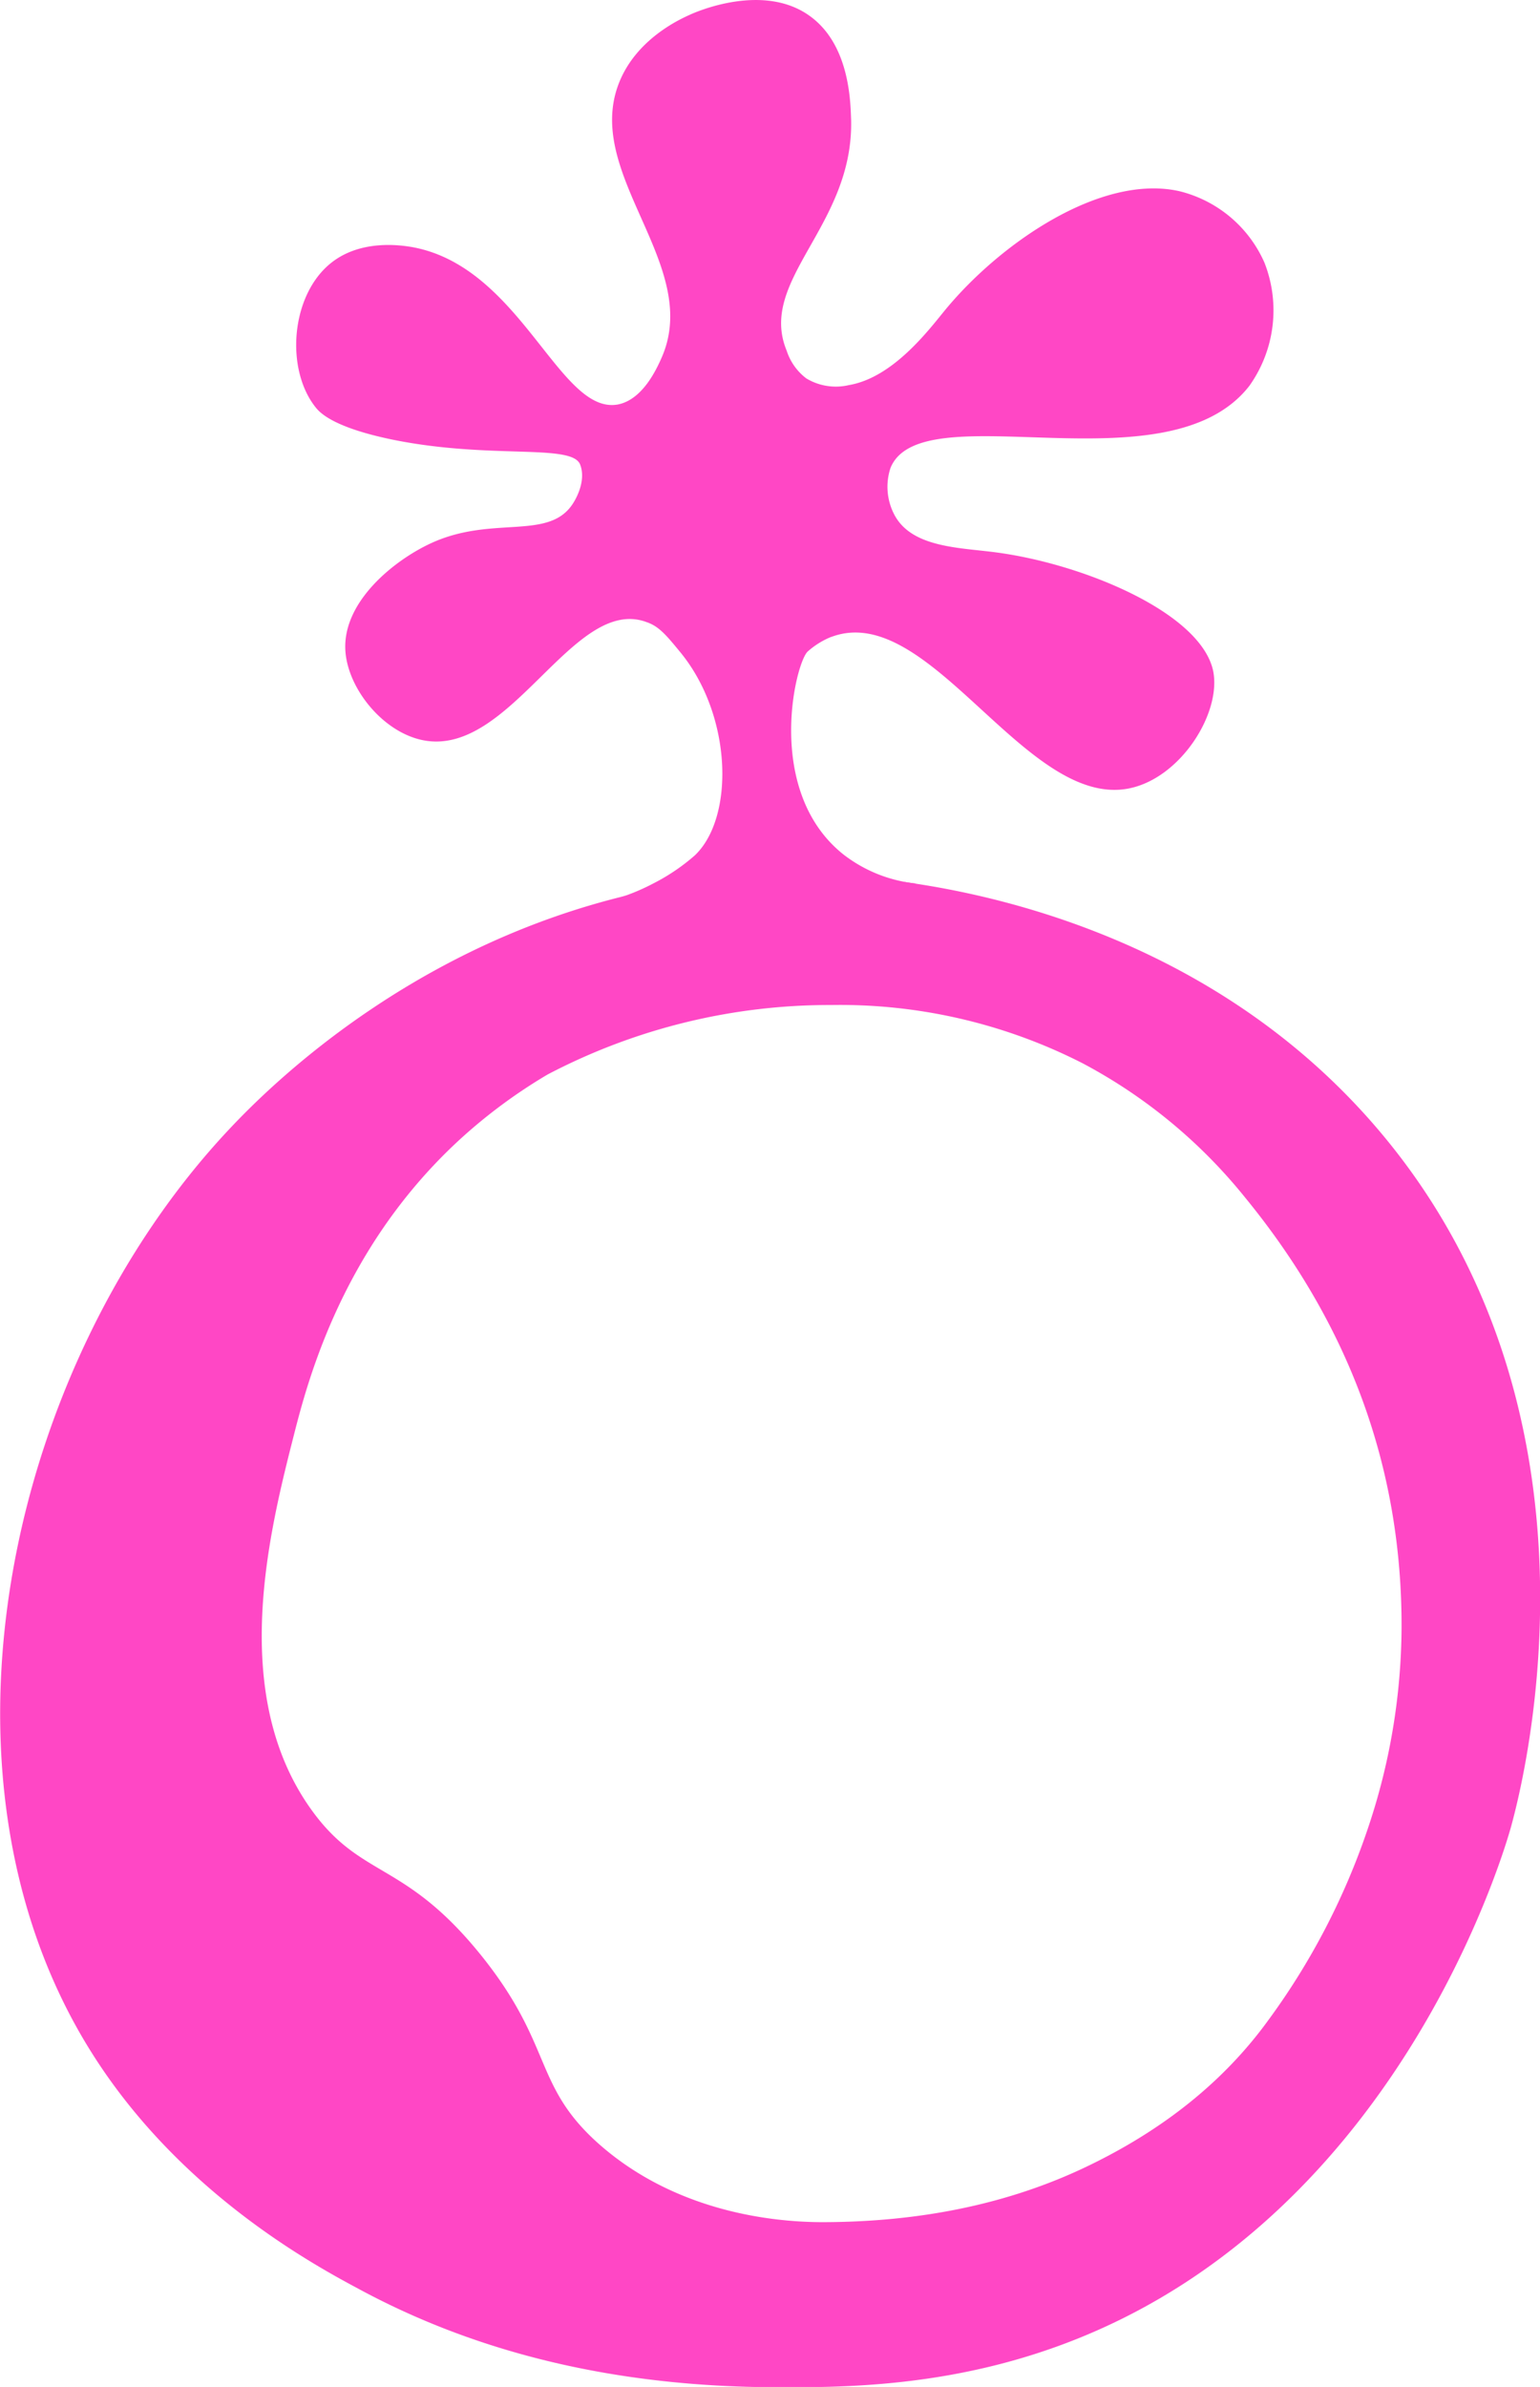 <svg xmlns="http://www.w3.org/2000/svg" viewBox="0 0 177.32 274.77"><defs><style>.cls-1{fill:#ff47c5;}</style></defs><g id="Layer_2" data-name="Layer 2"><g id="Layer_1-2" data-name="Layer 1"><g id="Layer_2-2" data-name="Layer 2"><g id="Layer_5" data-name="Layer 5"><path class="cls-1" d="M76.16,41.22C80.94,30.5,67,20.05,71.32,9.43c2-4.93,6.88-7.18,8.11-7.73.66-.31,8.61-3.83,14,.28C97.9,5.37,97.92,11.92,98,13.77,98.31,26,87.2,32.2,90.58,40.37a6.53,6.53,0,0,0,2.26,3.19,6.58,6.58,0,0,0,4.9.77c5.1-.86,9.21-6.36,11.09-8.65C115.16,28,126.74,20,135.76,22a14.46,14.46,0,0,1,9.83,8.23,15,15,0,0,1-1.73,14.18c-9.42,12.14-37.71.7-41.32,9.44a6.91,6.91,0,0,0,.47,5.46c2,3.69,7.33,3.72,11.46,4.25,10.17,1.29,23.75,6.94,25.21,13.64,1,4.84-3.72,12.37-9.69,13.56-11.87,2.36-22.89-21.51-34.13-17.49l-.24.08A9.33,9.33,0,0,0,93,75c-1.45,1.36-5,16.14,4.14,23.38a16.39,16.39,0,0,0,8.28,3.32c.25,9-1.56,11.86-3.44,12.68-3.09,1.36-5.63-3.2-11.6-3.27-7.4-.09-10.78,6.65-14.68,5.27-2-.7-4.1-3.53-4.5-13a24.42,24.42,0,0,0,4-1.67A23.17,23.17,0,0,0,80,98.47c4.61-4.38,4.31-16.11-1.66-23.38-1.64-2-2.48-3-3.9-3.48C66,68.48,58.82,87.21,48.71,85.21c-4.62-.92-8.65-5.93-8.94-10.27-.38-5.65,5.62-10.48,9.95-12.45,7.12-3.24,13.64-.14,16.35-4.69.19-.31,1.46-2.44.73-4.32-.94-2.46-10.37-.56-21.69-2.89C38.4,49.2,36.88,47.52,36.43,47c-3.61-4.37-3-13,1.7-16.74,3.49-2.78,8.19-2,9.25-1.83,12.62,2.21,17,19.37,23.77,18.13C74,46,75.6,42.48,76.16,41.22Z"/></g></g><path class="cls-1" d="M26.38,130c4.39-4.67,22.7-23.3,51.75-28.13a87.09,87.09,0,0,1,23-.7c11.48,1.19,38.26,6.32,57.42,28.7,27.86,32.55,16.91,75,15.45,80.36-.83,3-12.91,44.4-50.33,59.14-13.91,5.49-26.68,5.46-34.47,5.43q-27.21-.09-48-11.37c-5.62-3-20.85-11.4-30.81-27.4C-9.46,204.16,1,157,26.38,130Zm26.75,1c-13.52,12.31-17.6,27.54-19.28,34.15-2.84,11.16-7.58,29.83,2,43.17,5.74,8,10.7,5.8,19.52,16.73,8.33,10.34,6,14.9,13.41,21.59,8.68,7.79,19.71,9.14,25.81,9.16q17.15,0,30.48-6.37T146,232.6a80.8,80.8,0,0,0,11.46-22,73.24,73.24,0,0,0,3.92-23.2q.09-27.43-18-49.53a60.15,60.15,0,0,0-18.74-15.48,61.45,61.45,0,0,0-28.95-6.7,69.89,69.89,0,0,0-32.64,8A60.7,60.7,0,0,0,53.13,131Z"/></g></g></svg>